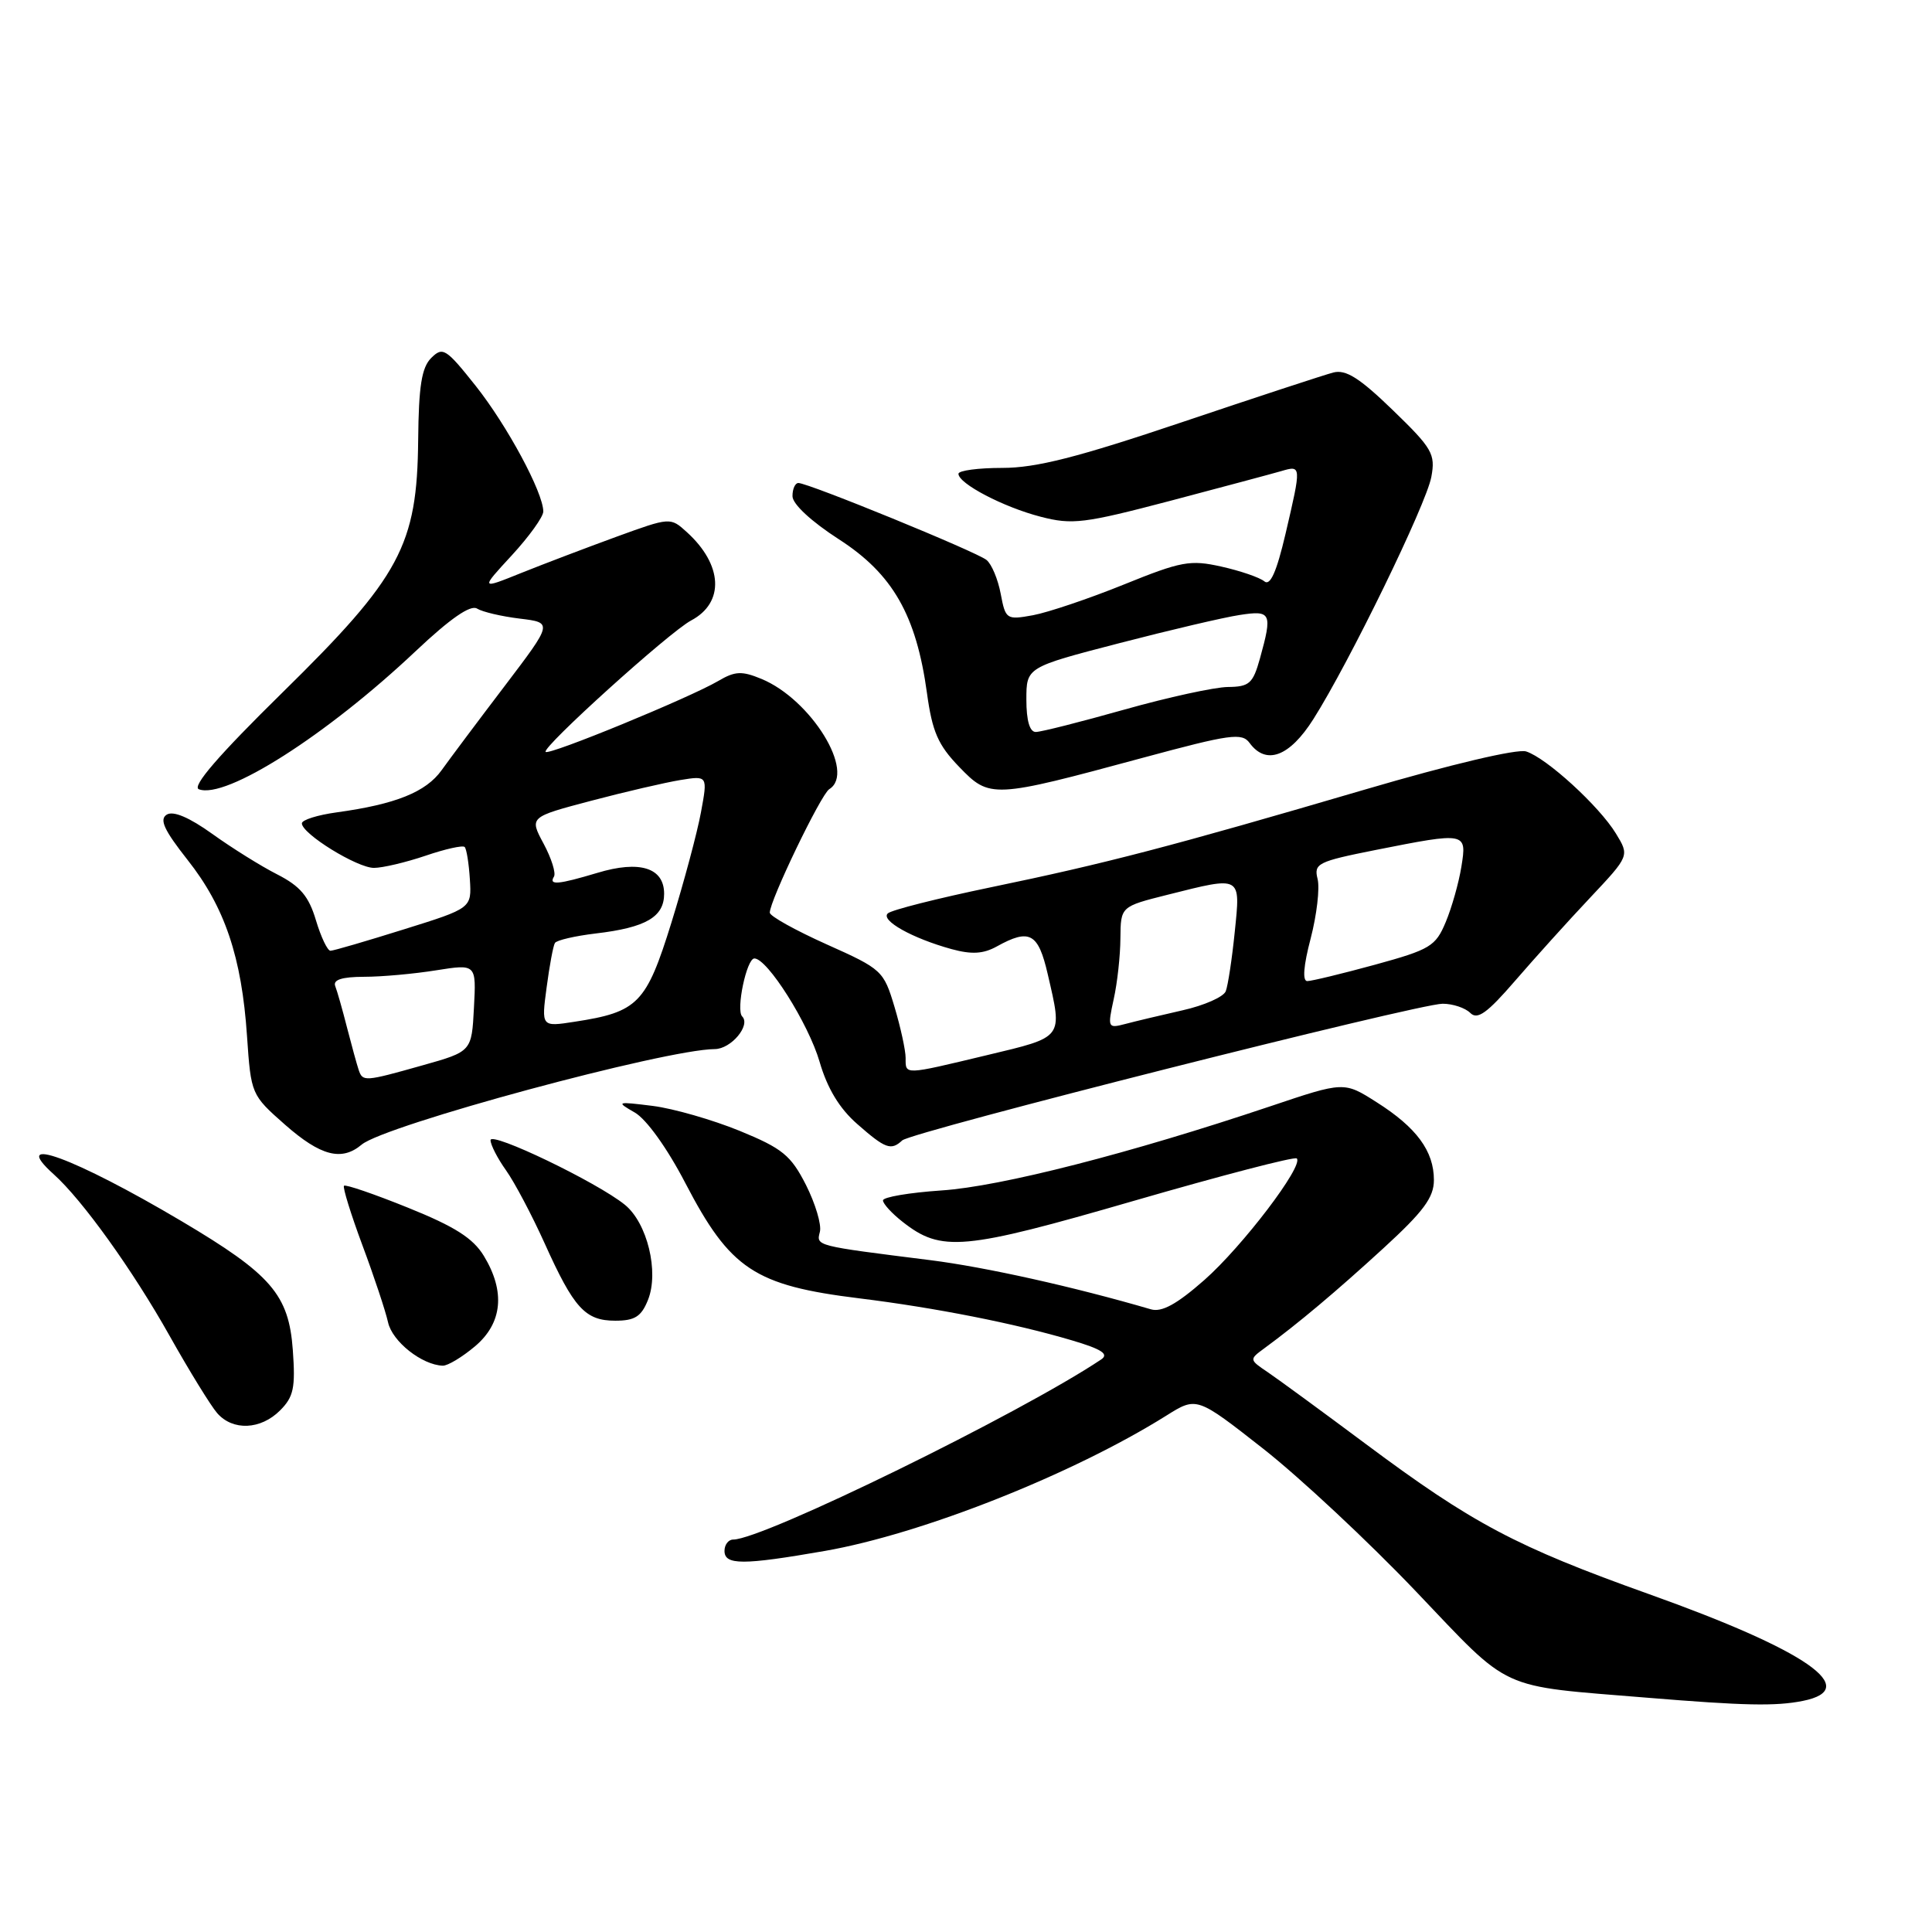 <?xml version="1.0" encoding="UTF-8" standalone="no"?>
<!DOCTYPE svg PUBLIC "-//W3C//DTD SVG 1.1//EN" "http://www.w3.org/Graphics/SVG/1.1/DTD/svg11.dtd" >
<svg xmlns="http://www.w3.org/2000/svg" xmlns:xlink="http://www.w3.org/1999/xlink" version="1.1" viewBox="0 0 256 256">
 <g >
 <path fill="currentColor"
d=" M 238.88 225.38 C 246.76 223.80 239.44 218.71 218.50 211.23 C 200.87 204.93 195.12 201.88 180.98 191.34 C 175.20 187.03 169.35 182.75 167.98 181.82 C 165.53 180.17 165.52 180.13 167.50 178.68 C 172.05 175.34 177.03 171.15 183.33 165.38 C 188.63 160.52 190.00 158.67 190.00 156.36 C 190.00 152.52 187.70 149.40 182.41 146.05 C 178.09 143.30 178.09 143.30 168.29 146.60 C 149.78 152.82 132.56 157.23 124.75 157.74 C 120.49 158.03 117.00 158.62 117.00 159.06 C 117.00 159.50 118.17 160.78 119.60 161.90 C 124.74 165.94 127.60 165.68 150.23 159.12 C 161.83 155.76 171.56 153.22 171.83 153.50 C 172.78 154.45 164.63 165.16 159.58 169.61 C 155.93 172.82 153.94 173.91 152.50 173.49 C 142.27 170.50 130.58 167.90 123.29 166.98 C 107.93 165.05 108.16 165.11 108.64 163.22 C 108.88 162.28 108.04 159.48 106.79 157.00 C 104.79 153.08 103.68 152.17 98.00 149.84 C 94.42 148.38 89.25 146.89 86.50 146.54 C 81.68 145.94 81.59 145.97 84.12 147.42 C 85.66 148.31 88.41 152.14 90.81 156.76 C 96.76 168.19 99.98 170.33 113.88 172.04 C 123.93 173.28 134.51 175.37 142.02 177.60 C 145.98 178.77 146.97 179.42 145.92 180.13 C 135.20 187.30 101.10 204.00 97.15 204.00 C 96.52 204.00 96.00 204.68 96.00 205.50 C 96.00 207.40 98.43 207.40 109.28 205.51 C 122.17 203.26 142.12 195.36 154.54 187.58 C 158.57 185.05 158.57 185.05 167.39 191.97 C 172.24 195.78 181.34 204.28 187.60 210.85 C 200.42 224.30 198.27 223.31 218.32 224.96 C 231.12 226.01 235.27 226.10 238.88 225.38 Z  M 37.11 186.89 C 38.91 185.09 39.16 183.89 38.80 178.89 C 38.27 171.54 35.95 168.86 24.04 161.80 C 9.86 153.40 1.09 150.18 7.12 155.60 C 10.92 159.01 17.60 168.32 22.47 177.00 C 25.10 181.68 27.94 186.29 28.78 187.25 C 30.85 189.62 34.54 189.46 37.11 186.89 Z  M 62.92 178.41 C 66.58 175.34 66.99 171.14 64.11 166.41 C 62.68 164.06 60.25 162.52 54.07 160.03 C 49.59 158.22 45.77 156.91 45.58 157.12 C 45.39 157.33 46.49 160.88 48.02 165.00 C 49.56 169.12 51.09 173.73 51.42 175.22 C 51.98 177.76 55.91 180.87 58.67 180.96 C 59.32 180.98 61.23 179.83 62.92 178.41 Z  M 85.86 172.25 C 87.35 168.54 85.77 162.05 82.80 159.64 C 79.12 156.65 65.00 149.87 65.00 151.08 C 65.00 151.69 65.92 153.49 67.05 155.07 C 68.18 156.66 70.48 161.01 72.16 164.73 C 76.04 173.35 77.54 175.00 81.53 175.00 C 84.12 175.00 84.98 174.45 85.86 172.25 Z  M 47.92 151.67 C 50.96 149.10 88.13 139.05 94.71 139.01 C 96.87 139.00 99.51 135.85 98.34 134.68 C 97.50 133.83 98.93 127.00 99.96 127.00 C 101.68 127.00 107.12 135.62 108.60 140.69 C 109.62 144.21 111.23 146.88 113.59 148.94 C 117.32 152.22 118.07 152.49 119.55 151.11 C 120.76 149.98 187.89 133.00 191.16 133.00 C 192.50 133.00 194.15 133.55 194.82 134.22 C 195.77 135.17 197.05 134.25 200.75 129.97 C 203.35 126.96 207.82 122.00 210.70 118.95 C 215.92 113.40 215.92 113.40 214.12 110.45 C 211.90 106.81 204.92 100.43 202.22 99.57 C 201.04 99.20 192.27 101.27 180.86 104.62 C 155.17 112.16 146.54 114.41 131.29 117.57 C 124.26 119.03 118.11 120.58 117.64 121.03 C 116.64 121.95 120.88 124.33 126.08 125.76 C 128.75 126.49 130.29 126.40 132.08 125.41 C 136.43 123.00 137.57 123.62 138.83 129.08 C 140.81 137.65 141.03 137.36 130.75 139.82 C 119.68 142.47 120.00 142.46 120.00 140.18 C 120.00 139.18 119.34 136.14 118.53 133.43 C 117.09 128.62 116.87 128.41 109.53 125.13 C 105.39 123.27 102.00 121.39 102.00 120.93 C 102.00 119.33 108.78 105.25 109.88 104.57 C 113.44 102.37 107.48 92.68 100.90 89.96 C 98.29 88.88 97.40 88.92 95.16 90.24 C 91.37 92.46 72.77 100.11 72.30 99.63 C 71.74 99.07 88.69 83.75 91.57 82.22 C 96.03 79.86 95.79 74.84 91.00 70.50 C 88.83 68.53 88.81 68.53 81.66 71.13 C 77.72 72.57 72.06 74.72 69.07 75.92 C 63.64 78.11 63.64 78.11 67.82 73.58 C 70.12 71.08 72.00 68.47 71.99 67.77 C 71.97 65.24 67.20 56.39 63.04 51.14 C 59.09 46.17 58.67 45.91 57.14 47.43 C 55.87 48.70 55.48 51.16 55.41 58.29 C 55.28 72.28 53.06 76.41 37.42 91.77 C 29.00 100.04 25.39 104.21 26.35 104.58 C 29.90 105.94 43.27 97.43 55.10 86.26 C 59.67 81.95 62.35 80.10 63.21 80.64 C 63.92 81.08 66.47 81.68 68.88 81.97 C 73.25 82.50 73.25 82.50 66.88 90.89 C 63.37 95.50 59.61 100.53 58.52 102.05 C 56.45 104.95 52.42 106.57 44.63 107.64 C 42.08 107.99 40.00 108.64 40.00 109.10 C 40.00 110.48 47.32 115.00 49.55 115.00 C 50.70 115.00 53.77 114.27 56.38 113.39 C 58.98 112.50 61.31 111.98 61.57 112.23 C 61.82 112.48 62.13 114.41 62.26 116.52 C 62.50 120.34 62.50 120.34 53.50 123.15 C 48.55 124.70 44.18 125.98 43.79 125.98 C 43.40 125.99 42.53 124.17 41.86 121.93 C 40.91 118.75 39.78 117.42 36.73 115.86 C 34.58 114.77 30.71 112.35 28.12 110.49 C 25.08 108.31 22.96 107.41 22.10 107.94 C 21.08 108.57 21.74 109.99 24.86 113.95 C 29.78 120.17 32.03 126.83 32.73 137.28 C 33.26 145.01 33.29 145.08 37.77 149.03 C 42.49 153.18 45.27 153.90 47.92 151.67 Z  M 151.47 100.40 C 163.02 97.28 164.57 97.06 165.58 98.45 C 167.77 101.43 170.88 100.27 174.04 95.27 C 178.78 87.79 188.99 66.83 189.66 63.19 C 190.22 60.16 189.80 59.42 184.55 54.34 C 180.15 50.08 178.33 48.93 176.67 49.36 C 175.48 49.67 166.43 52.64 156.57 55.96 C 142.79 60.60 137.29 62.00 132.82 62.00 C 129.62 62.00 127.00 62.35 127.00 62.78 C 127.00 64.08 132.97 67.20 137.89 68.47 C 142.08 69.56 143.65 69.36 155.00 66.38 C 161.88 64.56 168.51 62.79 169.75 62.43 C 172.46 61.63 172.46 61.65 170.34 70.73 C 169.15 75.80 168.31 77.68 167.53 77.03 C 166.92 76.52 164.36 75.64 161.85 75.08 C 157.71 74.15 156.53 74.37 148.90 77.46 C 144.28 79.33 138.87 81.15 136.88 81.52 C 133.36 82.16 133.24 82.07 132.60 78.69 C 132.24 76.77 131.40 74.75 130.72 74.20 C 129.41 73.12 107.11 64.00 105.79 64.00 C 105.36 64.00 105.00 64.79 105.01 65.75 C 105.01 66.79 107.50 69.10 111.16 71.46 C 118.29 76.05 121.41 81.51 122.83 91.85 C 123.53 96.95 124.29 98.71 127.09 101.61 C 131.15 105.82 131.48 105.81 151.47 100.40 Z  M 47.52 141.75 C 47.29 141.06 46.60 138.56 45.99 136.19 C 45.39 133.82 44.68 131.33 44.42 130.66 C 44.10 129.83 45.29 129.44 48.23 129.43 C 50.58 129.43 54.89 129.04 57.80 128.57 C 63.11 127.73 63.11 127.73 62.80 133.53 C 62.50 139.33 62.50 139.33 56.00 141.16 C 48.27 143.34 48.06 143.35 47.52 141.75 Z  M 72.43 130.84 C 72.81 127.97 73.30 125.32 73.53 124.95 C 73.76 124.58 76.19 124.02 78.94 123.69 C 85.59 122.91 88.00 121.50 88.00 118.43 C 88.00 114.98 84.77 113.96 79.15 115.66 C 73.97 117.21 72.68 117.33 73.40 116.16 C 73.69 115.70 73.07 113.73 72.03 111.79 C 70.14 108.27 70.14 108.27 78.32 106.11 C 82.82 104.92 88.14 103.69 90.14 103.36 C 93.78 102.77 93.78 102.77 92.88 107.64 C 92.39 110.31 90.63 116.88 88.97 122.24 C 85.63 132.99 84.55 134.10 76.12 135.39 C 71.73 136.07 71.73 136.07 72.43 130.84 Z  M 147.57 132.40 C 148.05 130.26 148.45 126.61 148.46 124.31 C 148.50 120.12 148.50 120.12 154.71 118.56 C 164.58 116.08 164.38 115.97 163.61 123.49 C 163.25 127.06 162.71 130.59 162.42 131.34 C 162.14 132.09 159.56 133.23 156.70 133.87 C 153.84 134.52 150.42 135.33 149.11 135.68 C 146.79 136.29 146.75 136.18 147.57 132.40 Z  M 173.67 124.35 C 174.48 121.24 174.89 117.70 174.59 116.48 C 174.07 114.42 174.59 114.16 182.26 112.63 C 194.32 110.24 194.38 110.25 193.64 114.85 C 193.30 116.96 192.37 120.26 191.57 122.17 C 190.23 125.39 189.51 125.82 182.19 127.83 C 177.83 129.02 173.79 130.00 173.22 130.00 C 172.56 130.00 172.72 127.96 173.67 124.35 Z  M 136.00 92.71 C 136.00 88.42 136.00 88.42 148.25 85.24 C 154.99 83.49 162.19 81.80 164.25 81.49 C 168.45 80.84 168.62 81.22 166.95 87.25 C 166.02 90.58 165.54 91.00 162.70 91.03 C 160.94 91.05 154.78 92.39 149.00 94.02 C 143.22 95.65 137.94 96.99 137.25 96.99 C 136.44 97.00 136.00 95.48 136.00 92.71 Z "/>
</g>
</svg>
